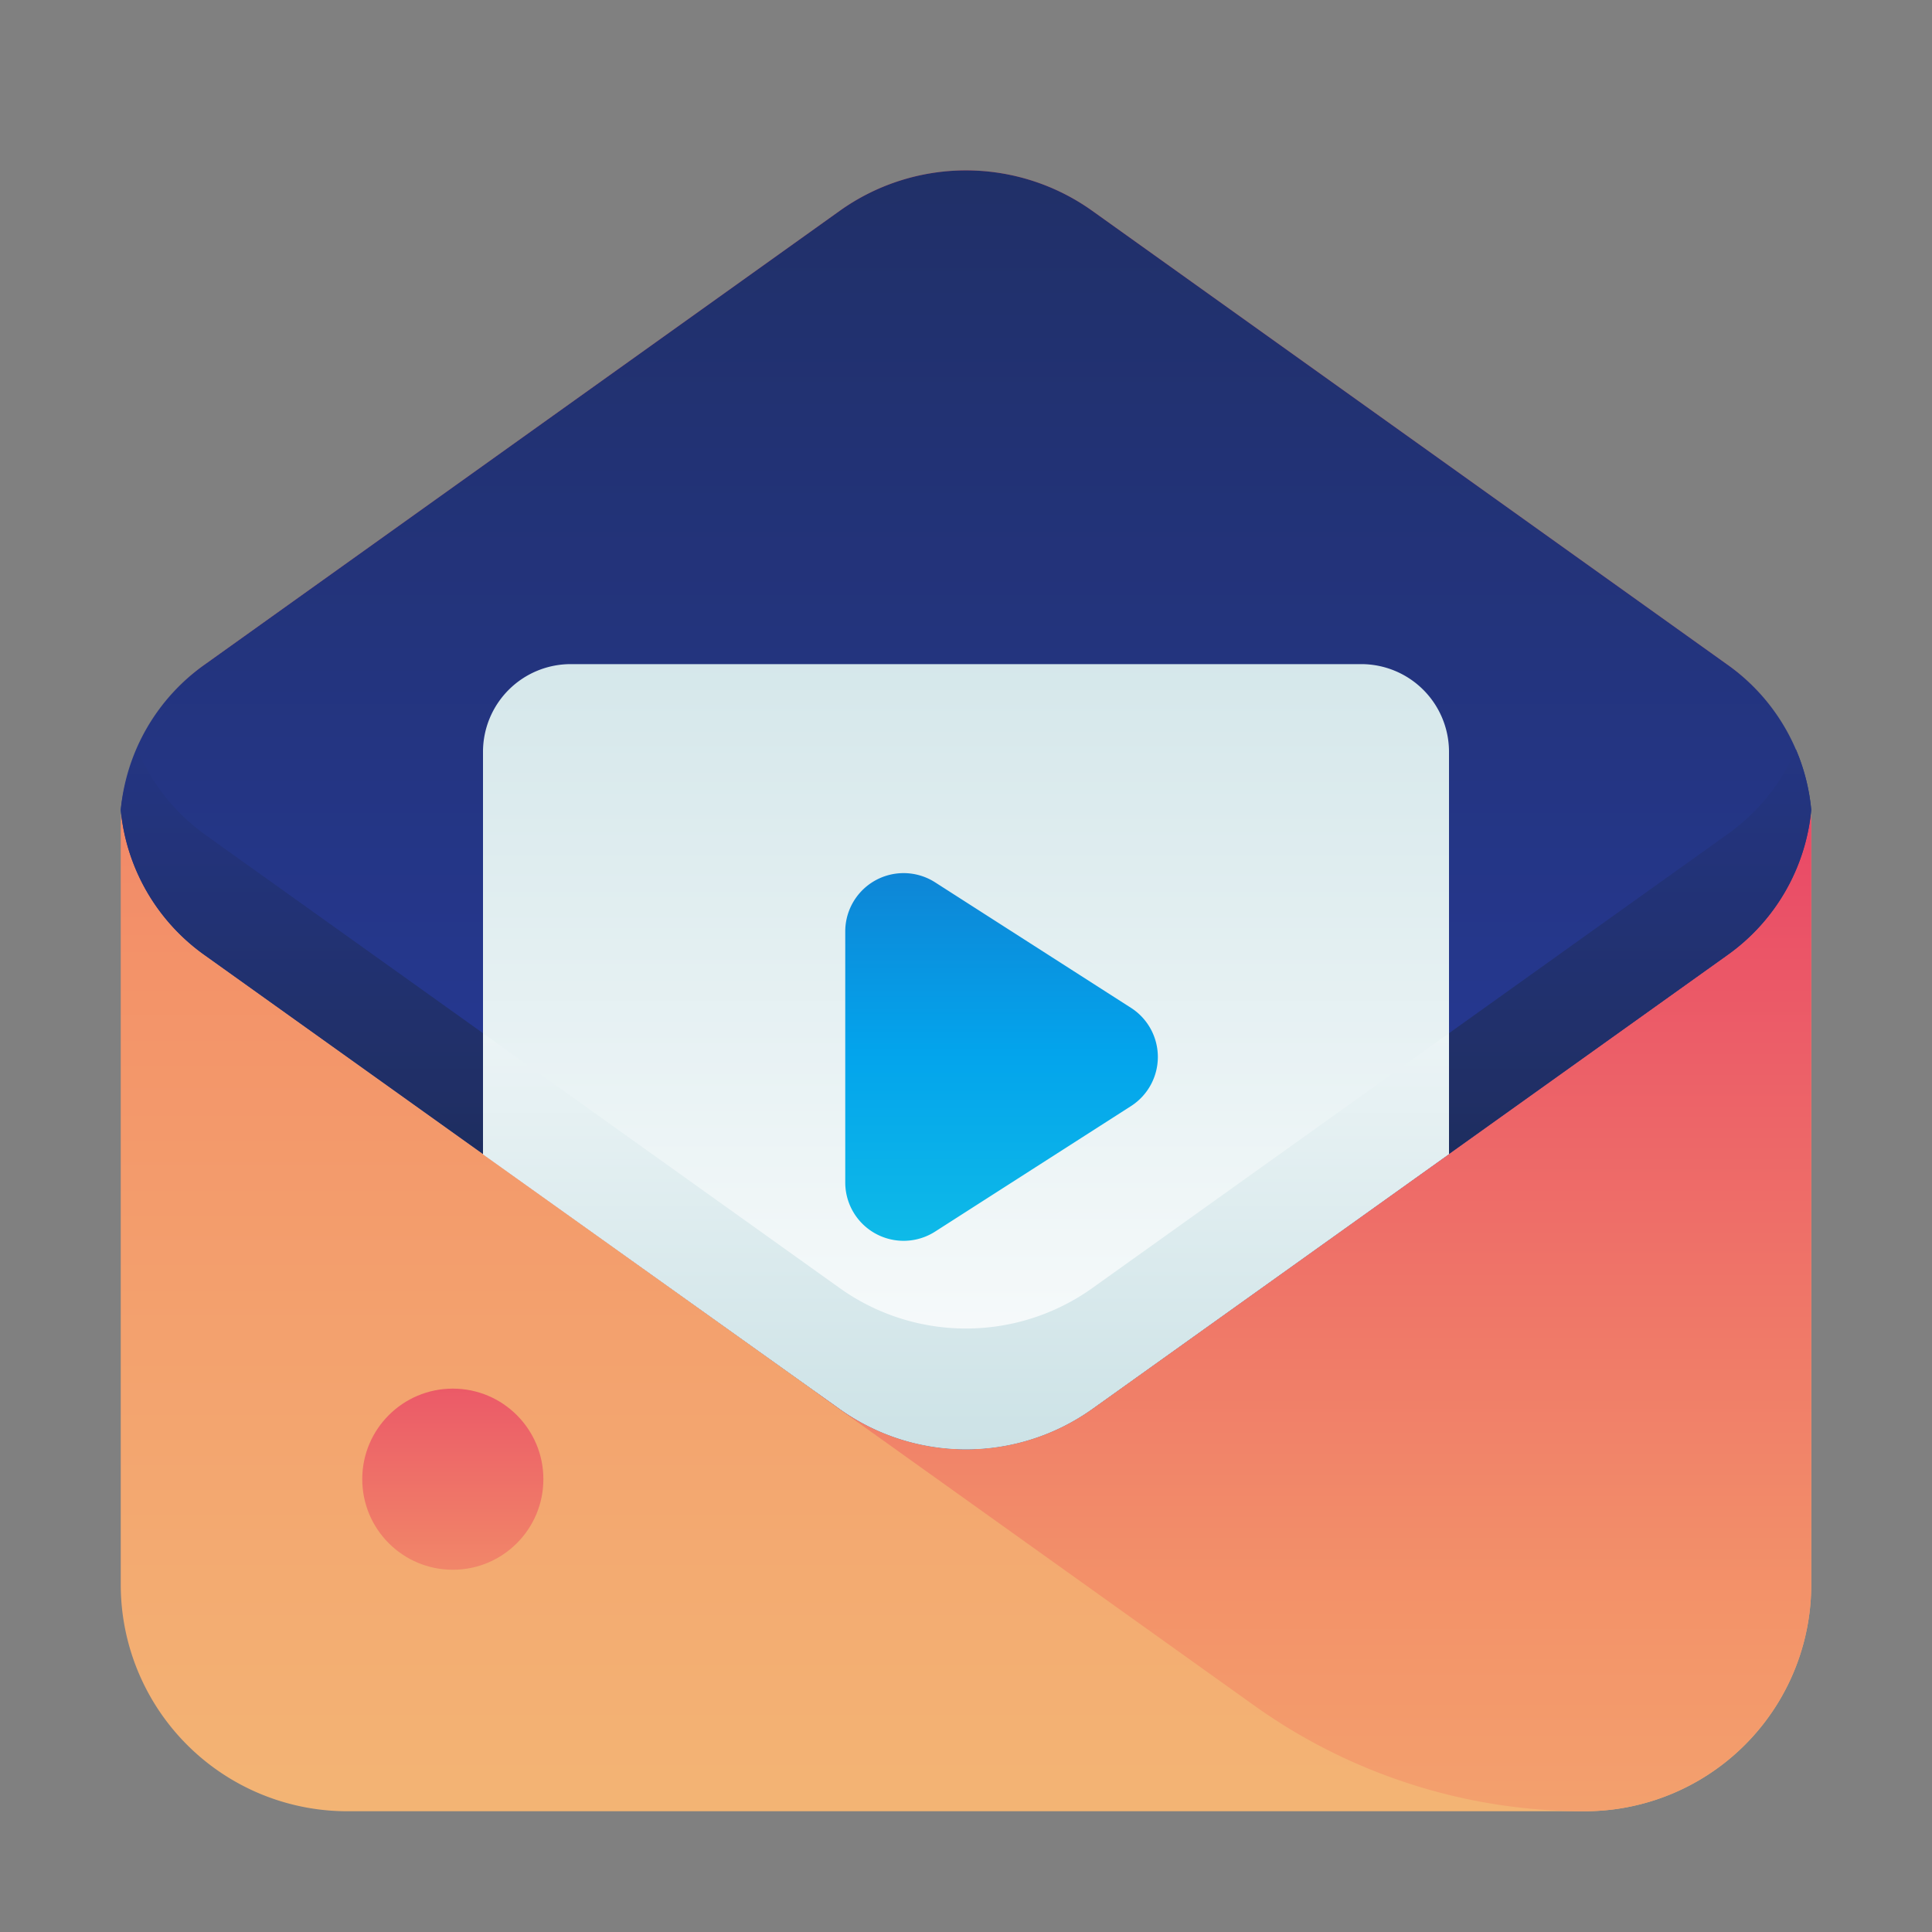 <svg id="ART" xmlns="http://www.w3.org/2000/svg" xmlns:xlink="http://www.w3.org/1999/xlink" viewBox="0 0 48 48"><rect x="0" y="0" width="48" height="48" fill="#808080" stroke="none"/><defs><style>.cls-1{fill:url(#linear-gradient);}.cls-2{fill:url(#linear-gradient-2);}.cls-3{fill:url(#linear-gradient-3);}.cls-4{fill:url(#linear-gradient-4);}.cls-5{fill:url(#linear-gradient-5);}.cls-6{fill:url(#linear-gradient-6);}.cls-7{fill:url(#linear-gradient-7);}.cls-8{fill:url(#linear-gradient-8);}</style><linearGradient id="linear-gradient" x1="24" y1="55.33" x2="24" y2="-7.99" gradientUnits="userSpaceOnUse"><stop offset="0" stop-color="#f3c57a"/><stop offset="0.49" stop-color="#f39369"/><stop offset="1" stop-color="#e94867"/></linearGradient><linearGradient id="linear-gradient-2" x1="31.71" y1="58.75" x2="31.71" y2="20.3" xlink:href="#linear-gradient"/><linearGradient id="linear-gradient-3" x1="24" y1="32.37" x2="24" y2="-20.79" gradientUnits="userSpaceOnUse"><stop offset="0" stop-color="#273a9b"/><stop offset="0.56" stop-color="#202f65"/><stop offset="1" stop-color="#021e2f"/></linearGradient><linearGradient id="linear-gradient-4" x1="24" y1="11.17" x2="24" y2="39.95" xlink:href="#linear-gradient-3"/><linearGradient id="linear-gradient-5" x1="24" y1="38" x2="24" y2="-26.04" gradientUnits="userSpaceOnUse"><stop offset="0" stop-color="#fff"/><stop offset="0.41" stop-color="#cce2e6"/><stop offset="1" stop-color="#8fa1bb"/></linearGradient><linearGradient id="linear-gradient-6" y1="19.25" x2="24" y2="60.2" xlink:href="#linear-gradient-5"/><linearGradient id="linear-gradient-7" x1="11.25" y1="47.44" x2="11.25" y2="32.73" xlink:href="#linear-gradient"/><linearGradient id="linear-gradient-8" x1="24.88" y1="40.83" x2="24.88" y2="12.59" gradientUnits="userSpaceOnUse"><stop offset="0" stop-color="#27e9de"/><stop offset="0.52" stop-color="#03a4ec"/><stop offset="1" stop-color="#2547a8"/></linearGradient></defs><title>video, content, mail, message, letter</title><path class="cls-1" d="M27.14,5.24a5.4,5.4,0,0,0-6.28,0L5.1,16.5A5,5,0,0,0,3,20.58V39.37A5.63,5.63,0,0,0,8.63,45H39.37A5.63,5.63,0,0,0,45,39.37V20.58a5,5,0,0,0-2.1-4.08Z"/><path class="cls-2" d="M36.25,16.25,20.49,27.51a5,5,0,0,0-2.07,3.62,5,5,0,0,0,2.07,3.62l10.68,7.63A14.1,14.1,0,0,0,39.37,45h0A5.63,5.63,0,0,0,45,39.37V20.58a5,5,0,0,0-1.94-3.95l-.54-.38A5.4,5.4,0,0,0,36.25,16.25Z"/><path class="cls-3" d="M45,20.12A5,5,0,0,0,42.9,16.5L27.14,5.24a5.4,5.4,0,0,0-6.28,0L5.1,16.5A5,5,0,0,0,3,20.12,5,5,0,0,0,5.1,23.74L20.86,35a5.4,5.4,0,0,0,6.28,0L42.9,23.74A5,5,0,0,0,45,20.12Z"/><path class="cls-4" d="M42.9,20.74,27.14,32a5.4,5.4,0,0,1-6.28,0L5.1,20.74a5,5,0,0,1-1.69-2.12A5,5,0,0,0,3,20.12,5,5,0,0,0,5.1,23.74L20.86,35a5.4,5.4,0,0,0,6.28,0L42.9,23.74A5,5,0,0,0,45,20.12a5,5,0,0,0-.38-1.5A5,5,0,0,1,42.9,20.74Z"/><path class="cls-5" d="M33.82,16.5H14.18A2.18,2.18,0,0,0,12,18.68v10L20.86,35a5.4,5.4,0,0,0,6.28,0L36,28.67v-10A2.18,2.18,0,0,0,33.82,16.5Z"/><path class="cls-6" d="M36,25.67,27.14,32a5.4,5.4,0,0,1-6.28,0L12,25.67v3L20.86,35a5.4,5.4,0,0,0,6.28,0L36,28.67Z"/><circle class="cls-7" cx="11.25" cy="36.75" r="2.25"/><path class="cls-8" d="M21,23.13v6.25a1.45,1.45,0,0,0,2.23,1.22l4.87-3.12a1.45,1.45,0,0,0,0-2.44l-4.87-3.12A1.45,1.45,0,0,0,21,23.13Z"/></svg>